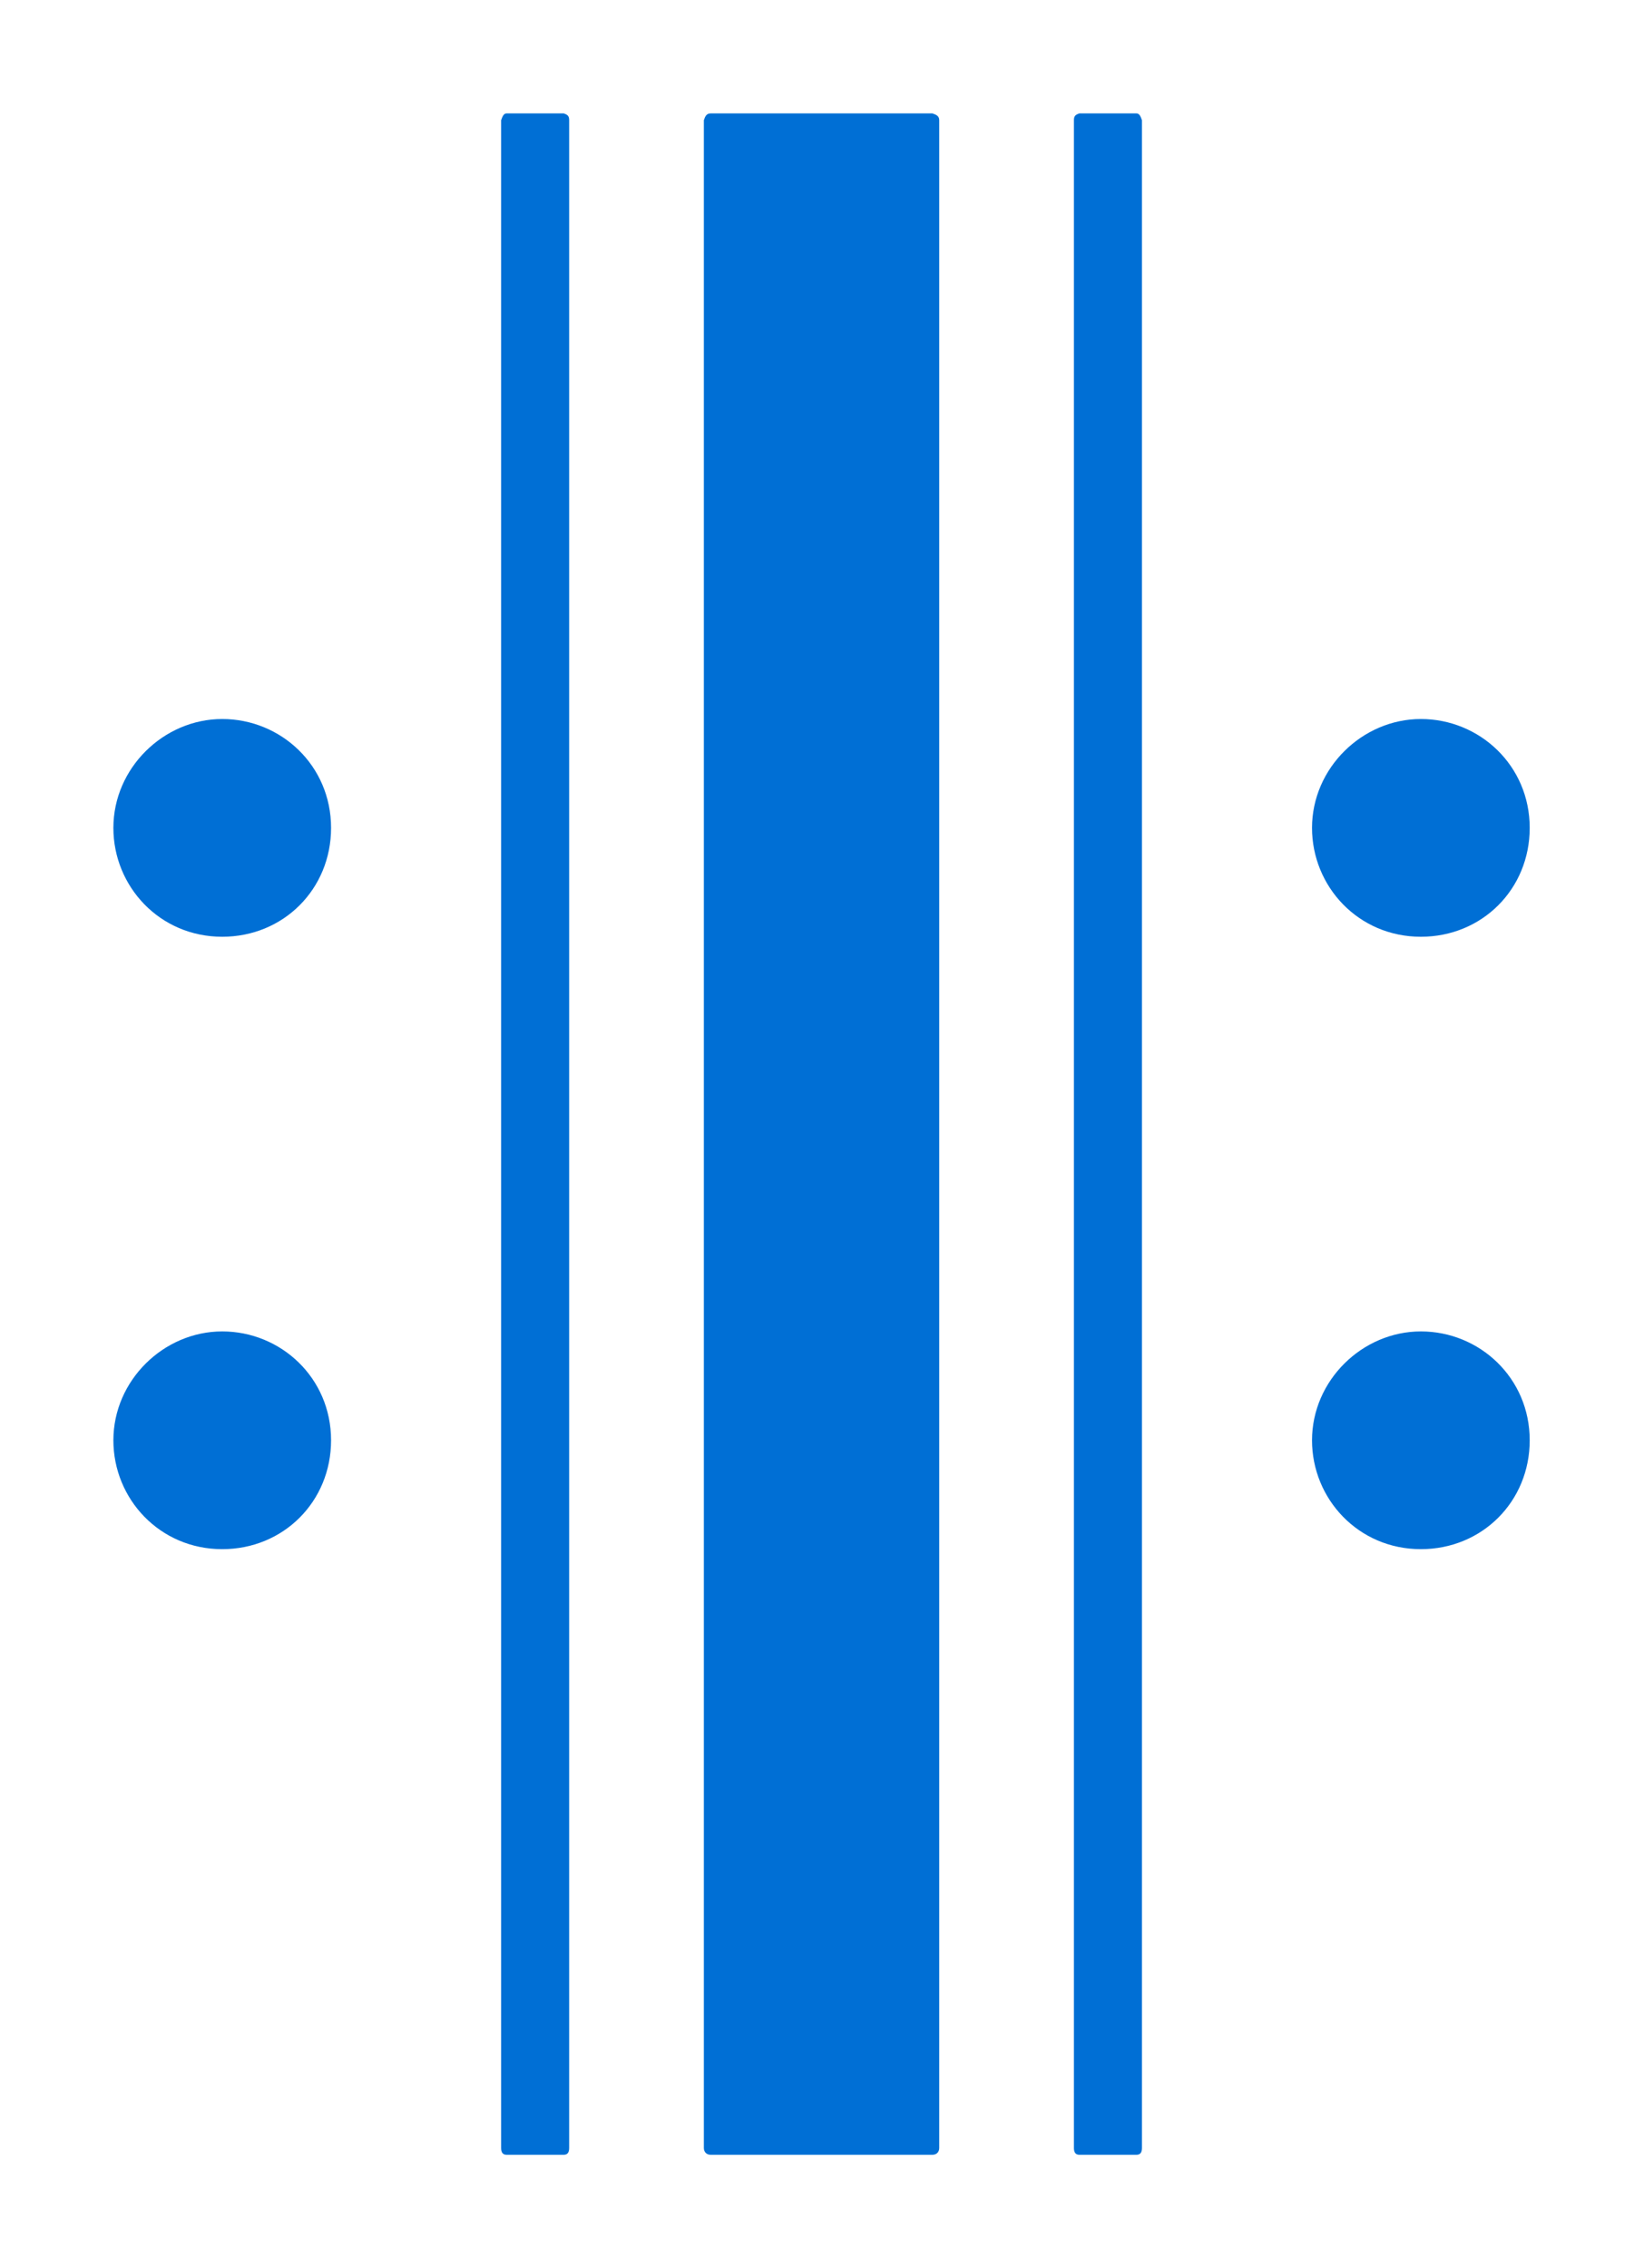 <svg width="29" height="40" viewBox="0 0 29 40" fill="none" xmlns="http://www.w3.org/2000/svg">
<g id="&#231;&#172;&#166;&#229;&#143;&#183;/&#230;&#174;&#181;&#232;&#144;&#189;&#229;&#143;&#141;&#229;&#164;&#141;&#232;&#174;&#176;&#229;&#143;&#183;3/hover">
<path id="9" d="M3.92 27.32C5 27.32 5.84 26.48 5.84 25.4C5.84 24.296 4.952 23.48 3.92 23.48C2.888 23.48 2 24.344 2 25.4C2 26.432 2.816 27.32 3.92 27.32ZM3.92 16.52C5 16.52 5.84 15.68 5.84 14.6C5.84 13.496 4.952 12.68 3.92 12.68C2.888 12.68 2 13.544 2 14.6C2 15.632 2.816 16.52 3.92 16.52ZM9.944 38C10.016 38 10.04 37.952 10.04 37.88V2.12C10.04 2.048 10.016 2.024 9.944 2H8.936C8.888 2 8.864 2.048 8.84 2.12V37.88C8.84 37.952 8.864 38 8.936 38H9.944ZM16.448 38C16.52 38 16.568 37.952 16.568 37.88V2.12C16.568 2.048 16.52 2.024 16.448 2H12.536C12.464 2 12.44 2.048 12.416 2.12V37.88C12.416 37.952 12.464 38 12.536 38H16.448ZM25.064 27.32C26.144 27.32 26.984 26.48 26.984 25.4C26.984 24.296 26.096 23.48 25.064 23.48C24.032 23.48 23.144 24.344 23.144 25.4C23.144 26.432 23.96 27.32 25.064 27.32ZM25.064 16.52C26.144 16.52 26.984 15.68 26.984 14.6C26.984 13.496 26.096 12.68 25.064 12.68C24.032 12.68 23.144 13.544 23.144 14.6C23.144 15.632 23.96 16.52 25.064 16.52ZM20.048 38C20.12 38 20.144 37.952 20.144 37.88V2.12C20.12 2.048 20.096 2 20.048 2H19.04C18.968 2.024 18.944 2.048 18.944 2.12V37.88C18.944 37.952 18.968 38 19.04 38H20.048Z" fill="#006FD5"/>
</g>
</svg>
